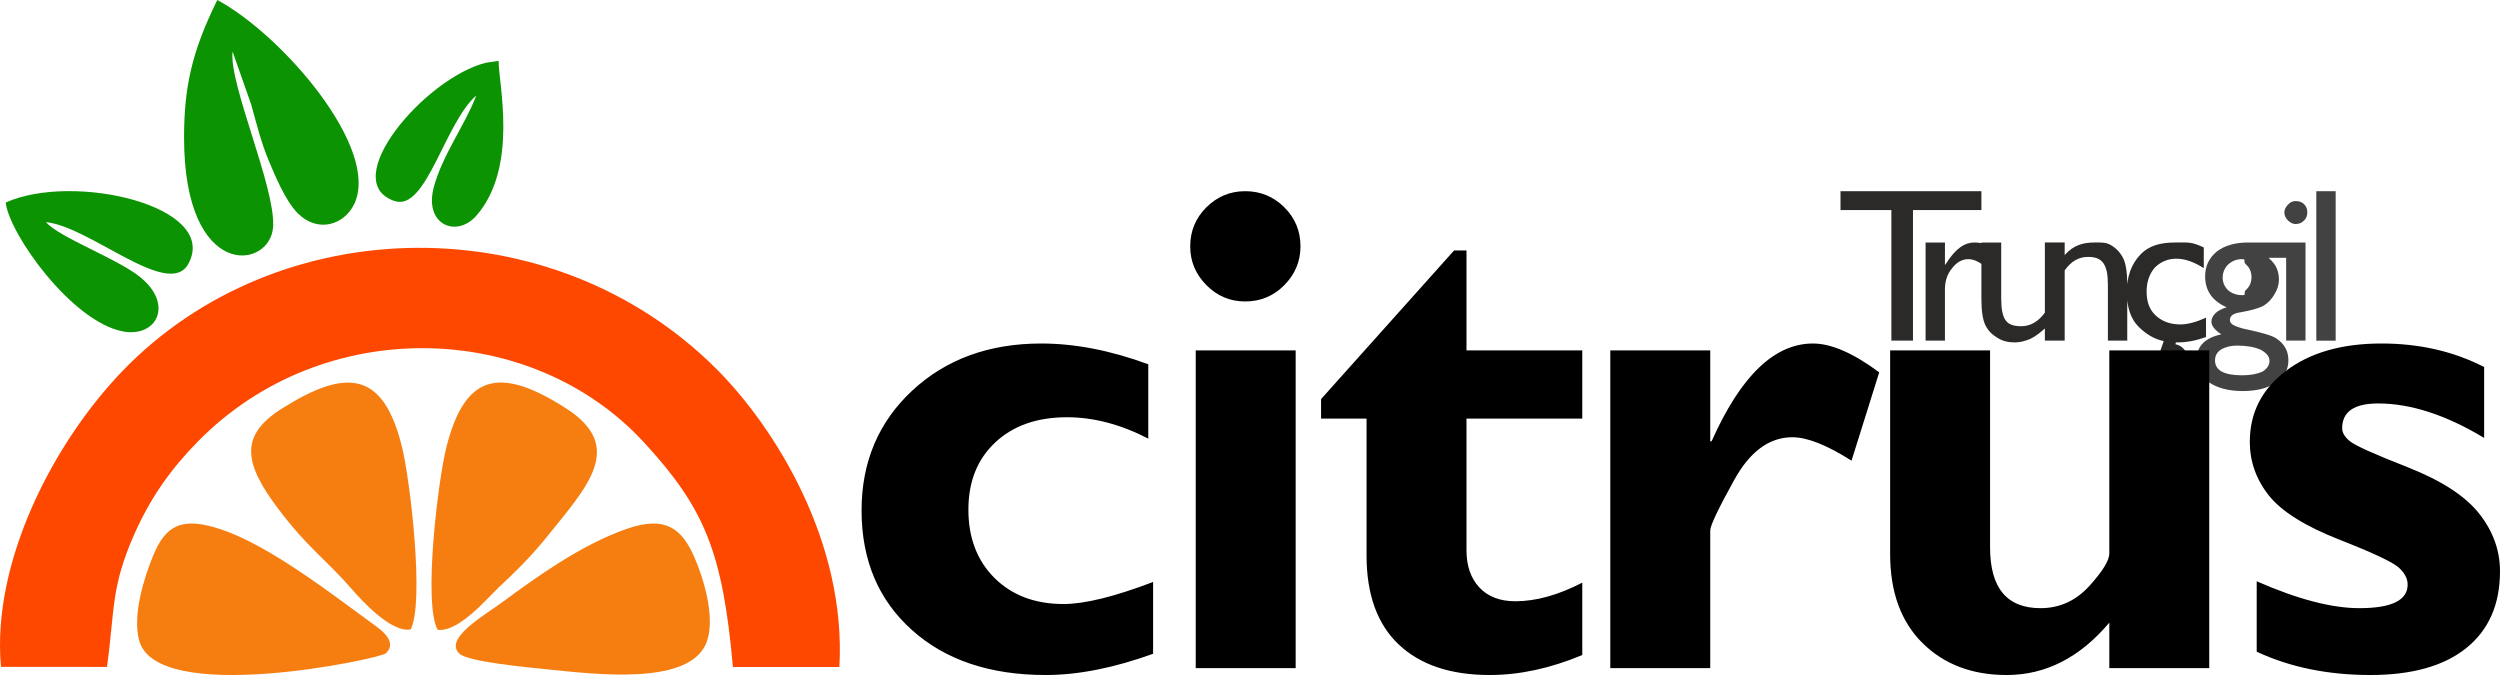 <?xml version="1.0" encoding="UTF-8"?>
<!DOCTYPE svg PUBLIC "-//W3C//DTD SVG 1.1//EN" "http://www.w3.org/Graphics/SVG/1.1/DTD/svg11.dtd">
<!-- Creator: CorelDRAW (OEM Sürümü) -->
<svg xmlns="http://www.w3.org/2000/svg" xml:space="preserve" width="145.278mm" height="39.226mm" version="1.1" style="shape-rendering:geometricPrecision; text-rendering:geometricPrecision; image-rendering:optimizeQuality; fill-rule:evenodd; clip-rule:evenodd"
viewBox="0 0 16460.62 4444.51"
 xmlns:xlink="http://www.w3.org/1999/xlink"
 xmlns:xodm="http://www.corel.com/coreldraw/odm/2003">
 <defs>
  <style type="text/css">
   <![CDATA[
    .fil2 {fill:#0B9301}
    .fil1 {fill:#F67E11}
    .fil0 {fill:#FE4800}
    .fil5 {fill:black;fill-rule:nonzero}
    .fil3 {fill:#2B2A29;fill-rule:nonzero}
    .fil4 {fill:#434242;fill-rule:nonzero}
   ]]>
  </style>
 </defs>
 <g id="Katman_x0020_1">
  <g id="_2527976135776">
   <g>
    <path class="fil0" d="M704.56 4391.11c51.63,-377.71 24.83,-523.13 179.04,-872.25 107.75,-243.93 242.56,-432.08 420.36,-612.92 824.08,-838.23 2192.55,-799 2934.5,5.21 399.57,433.1 519.72,721.06 587.14,1480.55l701.15 -0.02c46.49,-829.65 -430.01,-1582.32 -808.11,-1960.9 -1078.64,-1080.01 -2886.27,-1055.77 -3915.16,15.08 -449.04,467.35 -859.73,1251.96 -797.14,1944.98l698.22 0.27z"/>
    <path class="fil1" d="M4657.82 4213.57c48.87,-160.33 -24.5,-403.33 -84.7,-541.97 -82.92,-190.96 -190.74,-277.81 -444.23,-190.32 -307.76,106.23 -610.12,328.44 -828.83,488.9 -109.42,80.29 -381.85,235.83 -274.59,334.37 58.19,53.45 459.64,90.68 568.17,101.65 324.11,32.78 969.99,116.45 1064.19,-192.63z"/>
    <path class="fil1" d="M2882.11 4147.04c139.98,16.32 328.61,-211.43 399.44,-277.4 122.18,-113.78 222.65,-213.95 325.85,-342.86 254.98,-318.51 513.8,-583.98 121.73,-836.58 -450.17,-290.04 -669.64,-215.75 -789.11,250.36 -56.11,218.93 -155.13,1037.36 -57.92,1206.49z"/>
    <path class="fil1" d="M2703.78 4144.15c91.22,-175.15 -1.87,-975.54 -56.66,-1199.91 -122.44,-501.34 -366.02,-522.05 -789.8,-255.01 -280.42,176.7 -254.78,357.32 -24.6,662.08 198.08,262.3 311.75,329.6 483.94,528.08 56.7,65.35 256.87,289.19 387.13,264.76z"/>
    <path class="fil1" d="M915.2 4213.57c110.48,439.13 1586.83,123.46 1624.66,88.63 81.59,-75.12 -32.88,-156.16 -73.91,-186.02 -279.5,-203.4 -690.3,-523.98 -1011.41,-630.89 -259.01,-86.24 -365.31,-26.32 -447.86,177.25 -57.83,142.62 -134.29,380.9 -91.48,551.03z"/>
   </g>
   <g>
    <path class="fil2" d="M1531.46 339.43l122.95 350.46c34.39,124.01 65.64,251.17 115.74,369.41 35.4,83.51 106.79,261.56 190.23,344.91 131.52,131.37 304.32,77.91 371.22,-59.6 176.57,-362.97 -471.21,-1113.78 -900.84,-1344.61 -168.18,340.83 -218.49,573.73 -218.86,903.54 -1.05,952.1 572.44,873.96 586.57,586.62 12.97,-263.58 -293.24,-940.33 -267,-1150.73z"/>
    <path class="fil2" d="M302.59 1462.67c289.21,27.61 808.62,511.19 937.56,274.41 207.06,-380.24 -757.5,-604.41 -1203,-403.38 25.27,209.86 436.01,785.14 772.64,848.59 220.69,41.61 337.5,-176.8 112.21,-358.46 -151.93,-122.49 -528.67,-258.28 -619.4,-361.17z"/>
    <path class="fil2" d="M3198.41 413.37c-400.11,100.35 -981.52,781.46 -600.55,910.23 208.87,70.6 329.55,-513.88 538.4,-695.09 -79.69,204.91 -220.82,387.81 -279.16,600.58 -68.99,251.58 149.39,339.64 279.41,190.94 280.11,-320.39 144.42,-880.09 146.36,-1019.5l-84.46 12.84z"/>
   </g>
  </g>
  <g id="_2527976137168">
   <g>
    <path class="fil3" d="M12118.39 1258.81l927.69 0 0 124.49 -450.51 0 0 859.52 -142.27 0 0 -859.52 -334.92 0 0 -124.49zm687.61 337.89l0 148.19 8.89 -11.85c62.24,-97.82 121.52,-136.34 183.76,-136.34 50.39,0 100.77,11.85 151.16,59.28l-65.21 112.62c-44.45,-41.49 -85.95,-62.25 -124.48,-62.25 -41.49,0 -77.06,20.76 -106.7,59.28 -32.61,38.53 -47.43,85.95 -47.43,139.31l0 337.87 -127.45 0 0 -646.12 127.45 0 0 0zm657.98 646.12l0 -80.03c-29.64,26.68 -59.28,50.39 -94.85,68.18 -35.57,14.82 -68.16,23.71 -103.73,23.71 -41.49,0 -80.03,-8.89 -112.62,-29.64 -35.57,-20.75 -62.25,-47.43 -80.03,-83 -17.79,-35.57 -26.67,-94.84 -26.67,-174.86l0 -370.48 130.4 0 0 370.48c0,65.21 8.89,115.59 29.64,142.27 17.79,26.67 53.36,38.53 100.77,38.53 62.25,0 112.62,-29.64 157.09,-88.92l0 -462.36 127.45 0 0 646.12 -127.45 0 0 0zm130.41 -646.12l0 82.98c56.31,-65.21 121.52,-82.98 195.62,-82.98 38.52,0 77.06,-2.97 109.66,17.78 35.57,20.75 62.25,50.39 80.03,85.95 17.79,35.57 26.67,94.85 26.67,171.91l0 370.48 -127.45 0 0 -367.51c0,-68.18 -8.89,-112.64 -29.64,-142.27 -20.75,-29.64 -53.34,-41.5 -100.76,-41.5 -62.25,0 -112.64,29.64 -154.13,88.92l0 462.36 -130.41 0 0 -646.12 130.41 0 0 0zm732.08 657.98l-2.97 11.85c26.67,5.93 44.46,17.78 59.28,35.57 14.82,17.78 20.75,38.53 20.75,59.28 0,35.57 -11.86,65.21 -41.49,91.88 -29.64,23.71 -74.1,35.57 -136.34,35.57 -17.79,0 -32.61,0 -47.43,-2.97l0 -80.03c23.71,2.97 38.53,2.97 44.46,2.97 26.67,0 47.42,-2.97 62.24,-14.82 8.89,-5.93 14.82,-14.82 14.82,-23.71 0,-11.85 -5.93,-20.75 -14.82,-26.67 -8.88,-8.89 -26.67,-11.85 -53.34,-11.85 -5.93,0 -8.89,0 -14.82,0l29.64 -85.95c-59.28,-11.85 -115.59,-44.46 -165.98,-94.85 -50.39,-50.39 -77.06,-127.45 -77.06,-228.22 0,-100.77 29.64,-183.76 88.91,-246.01 59.28,-62.24 136.34,-80.02 231.19,-80.02 85.95,0 103.73,-5.94 186.73,32.6l0 136.34c-65.21,-41.49 -124.49,-62.24 -180.8,-62.24 -56.31,0 -103.73,20.75 -142.27,59.27 -35.57,41.5 -53.34,94.85 -53.34,157.09 0,65.21 17.78,118.56 59.27,157.09 41.5,38.53 94.85,59.28 163.02,59.28 47.42,0 103.73,-14.82 168.94,-44.46l0 127.45c-65.21,23.71 -127.45,35.57 -189.68,35.57l-8.89 0 0 0.01z"/>
    <path class="fil4" d="M14519.14 1818.99c0,-68.18 26.67,-121.52 77.06,-163.02 50.39,-38.52 118.55,-59.27 204.5,-59.27l266.75 0 0 100.76 -130.41 0c26.67,23.71 44.46,47.43 53.36,68.18 8.88,20.75 14.82,47.42 14.82,74.1 0,32.6 -8.89,65.2 -29.64,97.8 -17.79,32.6 -44.46,59.28 -74.1,77.06 -29.64,14.82 -80.03,29.64 -148.19,41.49 -47.43,5.94 -71.13,23.71 -71.13,50.39 0,14.82 8.89,26.68 26.67,35.57 17.79,8.89 50.39,20.75 97.8,29.64 80.03,17.79 130.41,32.61 151.16,41.49 23.71,8.89 44.46,23.71 62.25,41.5 32.6,32.6 47.42,71.13 47.42,118.55 0,59.28 -26.67,109.67 -82.98,145.23 -53.36,38.52 -127.46,56.31 -219.34,56.31 -91.88,0 -165.98,-20.75 -219.32,-56.31 -56.31,-35.57 -82.98,-85.95 -82.98,-148.2 0,-88.91 53.34,-145.22 163.01,-168.94 -44.46,-29.64 -65.21,-56.31 -65.21,-82.98 0,-20.75 8.89,-38.53 26.67,-56.31 17.79,-17.79 44.46,-29.64 74.1,-38.53 -94.85,-41.49 -142.27,-109.67 -142.27,-204.51l0 0.01zm240.07 -112.64c-32.6,0 -62.24,11.86 -88.92,35.57 -23.7,23.71 -35.57,53.36 -35.57,85.95 0,32.61 11.86,59.28 35.57,83 23.71,20.75 56.32,32.6 91.89,32.6 35.57,0 2.96,-11.85 26.67,-35.57 23.71,-20.75 35.57,-50.39 35.57,-82.98 0,-32.61 -11.85,-62.25 -35.57,-83 -26.67,-23.7 8.89,-35.57 -29.64,-35.57l0 0zm-29.64 569.07c-41.49,0 -77.06,8.88 -106.7,26.67 -26.67,17.78 -38.53,41.49 -38.53,71.13 0,65.21 59.28,97.8 177.83,97.8 56.32,0 100.77,-8.88 133.38,-23.7 29.64,-17.79 47.42,-41.5 47.42,-71.13 0,-29.64 -20.75,-53.36 -59.28,-74.1 -41.49,-17.79 -91.88,-26.67 -154.12,-26.67zm385.3 -951.41c23.71,0 41.49,5.93 56.31,20.75 14.82,14.82 20.75,32.6 20.75,53.34 0,20.76 -5.93,38.53 -20.75,53.36 -14.82,14.82 -32.6,23.71 -56.31,23.71 -17.78,0 -35.57,-8.89 -50.39,-23.71 -14.82,-14.82 -23.7,-32.6 -23.7,-53.36 0,-17.78 8.88,-35.57 23.7,-50.38 14.82,-17.79 32.61,-23.71 50.39,-23.71zm-62.24 272.68l127.45 0 0 646.12 -127.45 0 0 -646.12zm198.58 -337.89l127.45 0 0 984.01 -127.45 0 0 -984.01z"/>
   </g>
   <path class="fil5" d="M7592.33 3831.87l0 472.73c-257.17,93.02 -493.14,139.91 -707.18,139.91 -367.58,0 -661.81,-99.06 -881.91,-297.23 -220.09,-198.17 -330.51,-459.86 -330.51,-786.59 0,-318.41 111.17,-581.63 333.53,-788.86 222.36,-206.49 505.24,-310.1 849.38,-310.1 221.61,0 456.83,45.39 704.9,136.89l0 489.36c-181.51,-93.79 -360.01,-140.68 -535.49,-140.68 -196.65,0 -353.96,55.21 -471.95,165.64 -118,110.42 -176.99,257.9 -176.99,442.45 0,186.06 57.49,336.57 172.45,450.78 115.72,114.2 267,170.92 454.57,170.92 138.4,0 335.05,-48.39 589.2,-145.22zm244.33 -2210.02c0,-100.59 35.54,-186.06 106.64,-257.16 71.1,-70.34 155.81,-105.88 255.64,-105.88 100.6,0 186.07,35.54 257.17,105.88 71.1,71.1 106.64,156.56 106.64,257.16 0,99.08 -35.54,183.79 -106.64,255.64 -71.1,71.86 -156.56,107.4 -257.17,107.4 -99.83,0 -184.54,-35.54 -255.64,-107.4 -71.1,-71.85 -106.64,-156.55 -106.64,-255.64zm694.32 685.26l0 2092.03 -658.01 0 0 -2092.03 658.01 0zm1887.11 0l0 449.25 -762.38 0 0 866.02c0,104.38 28.73,186.05 85.48,246.56 56.72,59.76 135.37,90 235.97,90 136.14,0 282.88,-40.82 440.94,-122.53l0 476.5c-209.49,87.73 -412.95,131.59 -609.6,131.59 -257.16,0 -456.07,-66.56 -598.27,-200.42 -141.43,-133.11 -212.53,-329 -212.53,-586.92l0 -900.81 -299.51 0 0 -128.58 875.84 -978.69 81.68 0 0 658.02 762.38 0zm842.62 0l0 598.26 9.06 0c190.6,-428.85 412.96,-643.65 667.09,-643.65 121.02,0 266.24,63.54 436.4,189.84l-182.27 581.63c-161.84,-102.86 -291.94,-154.3 -389.52,-154.3 -152.02,0 -280.59,94.54 -384.22,283.62 -104.38,188.33 -156.55,298.77 -156.55,329.76l0 906.87 -658.03 0 0 -2092.03 658.03 0zm2627.57 2092.03l0 -299.52c-193.63,229.94 -419.01,344.89 -676.18,344.89 -227.65,0 -412.19,-70.33 -554.39,-211.01 -141.45,-140.68 -212.55,-335.82 -212.55,-584.65l0 -1341.74 658.03 0 0 1297.12c0,266.98 110.42,400.1 332.03,400.1 125.55,0 232.2,-48.42 320.7,-145.22 88.48,-97.57 132.36,-168.67 132.36,-214.8l0 -1337.2 658.01 0 0 2092.03 -658.01 0zm2467.97 -1982.38l0 466.67c-251.11,-151.26 -483.3,-226.9 -698.1,-226.9 -158.07,0 -236.73,54.47 -236.73,163.36 0,28.76 16.64,56.74 49.15,83.96 32.53,27.99 159.6,85.48 381.96,172.45 222.36,87.73 378.92,189.08 470.44,304.8 91.52,115.72 137.65,242.03 137.65,380.44 0,217.84 -74.12,386.48 -221.61,505.24 -147.49,118.75 -358.5,177.73 -631.54,177.73 -280.61,0 -530.2,-51.43 -748.77,-153.52l0 -463.64c268.5,117.98 493.88,176.98 675.41,176.98 212.53,0 318.42,-51.43 318.42,-155.06 0,-40.08 -19.67,-77.15 -59,-112.69 -39.34,-35.55 -170.93,-97.57 -395.57,-185.3 -223.88,-88.49 -377.41,-185.31 -460.62,-290.43 -82.44,-105.14 -124.03,-222.37 -124.03,-351.71 0,-191.35 79.42,-347.15 238.25,-467.42 158.83,-120.25 368.35,-180.01 628.52,-180.01 249.59,0 475,51.44 676.17,155.05z"/>
  </g>
 </g>
</svg>
